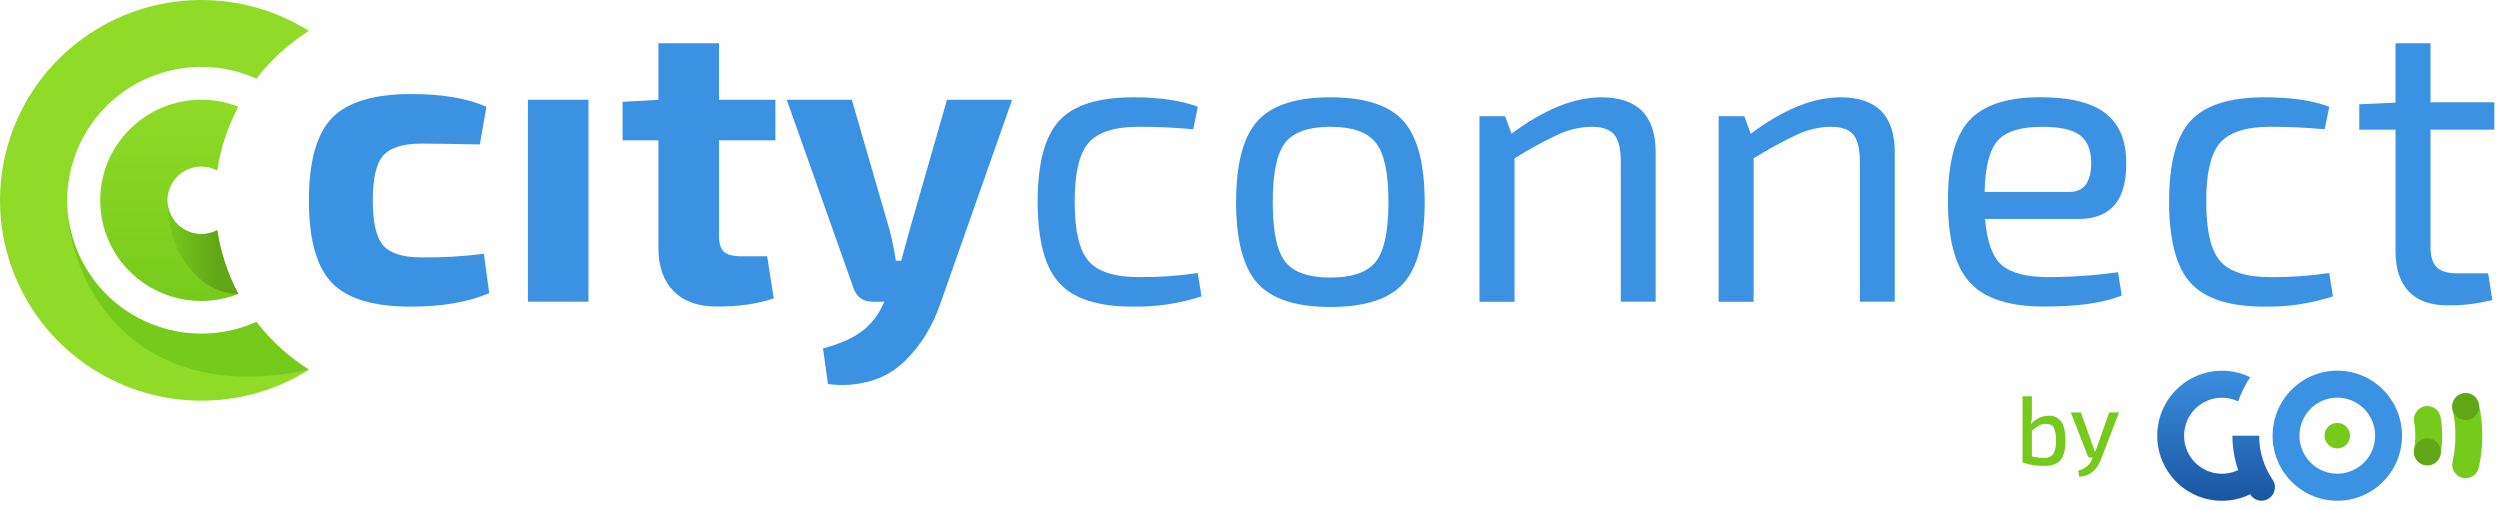 <?xml version="1.0" encoding="UTF-8"?>
<svg width="196px" height="40px" viewBox="0 0 196 40" version="1.1" xmlns="http://www.w3.org/2000/svg" xmlns:xlink="http://www.w3.org/1999/xlink">
    <!-- Generator: Sketch 49.2 (51160) - http://www.bohemiancoding.com/sketch -->
    <title>full_logo</title>
    <desc>Created with Sketch.</desc>
    <defs>
        <linearGradient x1="50.01%" y1="99.975%" x2="50.01%" y2="-0.004%" id="linearGradient-1">
            <stop stop-color="#76CA1C" offset="0%"></stop>
            <stop stop-color="#90DB27" offset="100%"></stop>
        </linearGradient>
        <linearGradient x1="0%" y1="50.031%" x2="100%" y2="50.031%" id="linearGradient-2">
            <stop stop-color="#76CA1C" offset="0%"></stop>
            <stop stop-color="#61A617" offset="70%"></stop>
        </linearGradient>
        <linearGradient x1="5355%" y1="13966%" x2="5355%" y2="0%" id="linearGradient-3">
            <stop stop-color="#76CA1C" offset="0%"></stop>
            <stop stop-color="#90DB27" offset="100%"></stop>
        </linearGradient>
        <linearGradient x1="2331%" y1="10115%" x2="10711%" y2="10115%" id="linearGradient-4">
            <stop stop-color="#76CA1C" offset="0%"></stop>
            <stop stop-color="#61A617" offset="70%"></stop>
        </linearGradient>
        <linearGradient x1="50.09%" y1="99.941%" x2="50.09%" y2="-0.03%" id="linearGradient-5">
            <stop stop-color="#18539F" offset="0%"></stop>
            <stop stop-color="#3C92E2" offset="100%"></stop>
        </linearGradient>
        <linearGradient x1="80938%" y1="17408%" x2="80938%" y2="12939%" id="linearGradient-6">
            <stop stop-color="#18539F" offset="0%"></stop>
            <stop stop-color="#3C92E2" offset="100%"></stop>
        </linearGradient>
        <linearGradient x1="70075%" y1="14857%" x2="71543%" y2="14857%" id="linearGradient-7">
            <stop stop-color="#76CA1C" offset="0%"></stop>
            <stop stop-color="#90DB27" offset="100%"></stop>
        </linearGradient>
        <linearGradient x1="71746%" y1="15521%" x2="73384%" y2="15521%" id="linearGradient-8">
            <stop stop-color="#76CA1C" offset="0%"></stop>
            <stop stop-color="#90DB27" offset="100%"></stop>
        </linearGradient>
    </defs>
    <g id="Page-1" stroke="none" stroke-width="1" fill="none" fill-rule="evenodd">
        <g id="Landing" transform="translate(-120, -6126)" fill-rule="nonzero">
            <g id="Footer" transform="translate(120, 6126)">
                <g id="full_logo">
                    <g id="_Group_">
                        <g id="_Group_2" transform="translate(24.193, 3.374)" fill="#3C92E2">
                            <g id="_Group_3">
                                <path d="M13.743,16.523 L14.163,19.606 C12.528,20.313 10.472,20.666 7.997,20.666 C5.07,20.666 3.009,20.04 1.816,18.788 C0.622,17.536 0.025,15.389 0.025,12.348 C0.025,9.288 0.628,7.131 1.834,5.877 C3.04,4.624 5.116,3.998 8.063,3.999 C10.475,3.999 12.434,4.331 13.942,4.996 L13.426,7.949 C11.102,7.907 9.585,7.885 8.875,7.884 C7.411,7.884 6.405,8.194 5.856,8.815 C5.307,9.435 5.033,10.613 5.033,12.346 C5.033,14.079 5.307,15.256 5.856,15.877 C6.405,16.498 7.411,16.808 8.875,16.808 C10.502,16.824 12.128,16.729 13.743,16.523 Z" id="_Compound_Path_"></path>
                                <rect id="_Path_" x="17.197" y="4.449" width="4.746" height="15.83"></rect>
                                <path d="M32.175,7.627 L32.175,15.11 C32.175,15.71 32.303,16.128 32.561,16.363 C32.819,16.598 33.271,16.716 33.918,16.716 L35.953,16.716 L36.468,20.018 C35.241,20.447 33.746,20.661 31.982,20.659 C30.54,20.659 29.421,20.258 28.625,19.456 C27.829,18.654 27.43,17.536 27.429,16.104 L27.429,7.627 L24.62,7.627 L24.62,4.609 L27.429,4.449 L27.429,0.018 L32.177,0.018 L32.177,4.449 L36.599,4.449 L36.599,7.627 L32.175,7.627 Z" id="_Compound_Path_2"></path>
                                <path d="M55.158,4.449 L49.505,20.504 C49.215,21.332 48.84,22.129 48.386,22.881 C47.912,23.65 47.342,24.357 46.69,24.984 C45.967,25.679 45.087,26.191 44.124,26.478 C43.021,26.805 41.859,26.893 40.719,26.734 L40.332,23.941 C41.624,23.599 42.636,23.155 43.367,22.609 C44.119,22.036 44.709,21.278 45.078,20.409 L45.144,20.281 L44.239,20.281 C43.443,20.281 42.927,19.896 42.691,19.125 L37.49,4.451 L42.591,4.451 L45.56,14.694 C45.754,15.444 45.916,16.236 46.044,17.069 L46.464,17.069 C46.529,16.813 46.637,16.412 46.788,15.866 L47.111,14.694 L50.05,4.451 L55.158,4.449 Z" id="_Compound_Path_3"></path>
                                <path d="M69.714,18.032 L70.006,19.863 C68.267,20.427 66.445,20.698 64.616,20.666 C61.903,20.666 59.982,20.05 58.855,18.819 C57.727,17.588 57.162,15.463 57.159,12.445 C57.159,9.426 57.723,7.307 58.852,6.086 C59.981,4.866 61.913,4.256 64.647,4.256 C66.713,4.256 68.402,4.501 69.714,4.993 L69.359,6.759 C67.94,6.63 66.519,6.565 65.097,6.565 C63.204,6.565 61.891,6.983 61.159,7.818 C60.426,8.654 60.061,10.195 60.062,12.443 C60.062,14.711 60.428,16.263 61.159,17.099 C61.89,17.934 63.203,18.351 65.097,18.351 C66.642,18.365 68.186,18.258 69.714,18.032 Z" id="_Compound_Path_4"></path>
                                <path d="M80.108,4.256 C82.822,4.256 84.731,4.876 85.838,6.118 C86.944,7.359 87.499,9.479 87.502,12.476 C87.502,15.475 86.948,17.595 85.84,18.835 C84.732,20.075 82.822,20.694 80.108,20.693 C77.418,20.693 75.513,20.072 74.395,18.83 C73.276,17.589 72.717,15.469 72.717,12.472 C72.717,9.473 73.276,7.353 74.395,6.113 C75.513,4.873 77.418,4.254 80.108,4.256 Z M83.676,7.821 C83.019,6.985 81.83,6.568 80.108,6.568 C78.387,6.568 77.204,6.985 76.559,7.821 C75.913,8.656 75.591,10.208 75.591,12.476 C75.591,14.745 75.913,16.297 76.559,17.132 C77.204,17.968 78.387,18.385 80.108,18.385 C81.83,18.385 83.019,17.968 83.676,17.132 C84.332,16.297 84.661,14.745 84.662,12.476 C84.664,10.208 84.335,8.656 83.676,7.821 Z" id="_Compound_Path_5"></path>
                                <path d="M93.806,5.738 L94.312,7.114 C96.857,5.21 99.202,4.257 101.349,4.256 C104.19,4.256 105.611,5.69 105.611,8.558 L105.611,20.279 L102.877,20.279 L102.877,9.33 C102.877,8.303 102.705,7.586 102.362,7.18 C102.018,6.773 101.436,6.569 100.616,6.568 C99.719,6.576 98.833,6.773 98.018,7.146 C96.823,7.706 95.664,8.338 94.547,9.04 L94.547,20.286 L91.798,20.286 L91.798,5.738 L93.806,5.738 Z" id="_Compound_Path_6"></path>
                                <path d="M112.561,5.738 L113.068,7.114 C115.606,5.21 117.951,4.257 120.104,4.256 C122.939,4.256 124.357,5.69 124.357,8.558 L124.357,20.279 L121.621,20.279 L121.621,9.33 C121.621,8.303 121.449,7.586 121.105,7.18 C120.762,6.773 120.18,6.569 119.36,6.568 C118.463,6.576 117.577,6.773 116.762,7.146 C115.567,7.706 114.408,8.338 113.291,9.04 L113.291,20.286 L110.549,20.286 L110.549,5.738 L112.561,5.738 Z" id="_Compound_Path_7"></path>
                                <path d="M138.762,13.792 L131.434,13.792 C131.585,15.592 132.026,16.801 132.757,17.42 C133.488,18.039 134.703,18.35 136.404,18.351 C138.229,18.349 140.052,18.22 141.86,17.967 L142.151,19.793 C140.752,20.372 138.717,20.661 136.046,20.659 C133.333,20.659 131.401,20.033 130.251,18.781 C129.101,17.529 128.525,15.404 128.524,12.407 C128.524,9.388 129.083,7.274 130.202,6.064 C131.32,4.854 133.171,4.249 135.755,4.249 C138.1,4.249 139.811,4.672 140.887,5.517 C141.964,6.363 142.502,7.642 142.502,9.355 C142.547,12.313 141.3,13.792 138.762,13.792 Z M131.4,11.673 L138.05,11.673 C139.189,11.673 139.76,10.903 139.761,9.361 C139.74,8.355 139.439,7.638 138.857,7.211 C138.275,6.784 137.285,6.569 135.888,6.568 C134.23,6.568 133.078,6.926 132.433,7.643 C131.788,8.36 131.444,9.703 131.4,11.673 Z" id="_Compound_Path_8"></path>
                                <path d="M158.419,18.032 L158.711,19.863 C156.972,20.427 155.15,20.699 153.321,20.666 C150.607,20.666 148.687,20.05 147.56,18.819 C146.432,17.588 145.867,15.463 145.864,12.445 C145.864,9.426 146.429,7.307 147.56,6.086 C148.69,4.866 150.622,4.256 153.355,4.256 C155.421,4.256 157.11,4.501 158.422,4.993 L158.067,6.759 C156.647,6.63 155.226,6.565 153.805,6.565 C151.911,6.565 150.598,6.983 149.866,7.818 C149.133,8.654 148.77,10.196 148.776,12.445 C148.776,14.714 149.142,16.266 149.873,17.101 C150.604,17.936 151.917,18.354 153.811,18.354 C155.353,18.366 156.894,18.258 158.419,18.032 Z" id="_Compound_Path_9"></path>
                                <path d="M166.36,6.793 L166.36,15.969 C166.36,16.719 166.521,17.255 166.844,17.575 C167.166,17.896 167.715,18.057 168.49,18.057 L170.88,18.057 L171.203,20.144 C170.044,20.443 168.85,20.584 167.653,20.562 C166.34,20.562 165.34,20.199 164.651,19.471 C163.962,18.744 163.617,17.695 163.617,16.323 L163.617,6.793 L160.775,6.793 L160.775,4.802 L163.615,4.674 L163.615,0.018 L166.36,0.018 L166.36,4.642 L171.364,4.642 L171.364,6.793 L166.36,6.793 Z" id="_Compound_Path_10"></path>
                            </g>
                        </g>
                        <g id="_Group_4">
                            <g id="_Group_5" transform="translate(7.688, 7.647)">
                                <path d="M8.101,10.706 C6.632,10.706 5.44,9.521 5.44,8.059 C5.44,6.597 6.632,5.412 8.101,5.412 C8.535,5.411 8.962,5.517 9.345,5.72 C9.607,3.972 10.167,2.281 11,0.72 C7.693,-0.575 3.924,0.478 1.777,3.296 C-0.369,6.113 -0.369,10.007 1.777,12.825 C3.924,15.642 7.693,16.695 11,15.4 C10.167,13.839 9.607,12.148 9.345,10.4 C8.962,10.603 8.535,10.708 8.101,10.706 Z" id="_Compound_Path_11" fill="url(#linearGradient-1)"></path>
                                <path d="M11,15.398 C7.929,15.398 5.44,12.101 5.44,8.057 C5.44,9.519 6.631,10.705 8.101,10.706 C8.535,10.707 8.962,10.601 9.345,10.398 C9.607,12.146 10.167,13.837 11,15.398 Z" id="_Path_2" fill="url(#linearGradient-2)"></path>
                            </g>
                            <g id="_Group_6">
                                <path d="M20.107,25.25 C16.894,26.688 13.171,26.431 10.189,24.565 C7.206,22.7 5.36,19.473 5.27,15.969 C5.27,15.879 5.27,15.79 5.27,15.7 C5.274,12.15 7.086,8.845 10.082,6.918 C13.079,4.992 16.853,4.708 20.107,6.163 C21.245,4.685 22.636,3.419 24.218,2.425 C18.541,-1.14 11.218,-0.744 5.963,3.413 C0.709,7.57 -1.329,14.577 0.884,20.883 C3.096,27.188 9.075,31.412 15.789,31.413 C18.773,31.418 21.697,30.577 24.218,28.988 C22.636,27.993 21.245,26.728 20.107,25.25 Z" id="_Compound_Path_12" fill="url(#linearGradient-3)"></path>
                                <path d="M24.218,28.988 C10.738,31.869 5.413,22.537 5.27,15.969 C5.362,19.472 7.209,22.696 10.191,24.56 C13.174,26.424 16.895,26.681 20.107,25.243 C21.244,26.723 22.636,27.991 24.218,28.988 Z" id="_Path_3" fill="url(#linearGradient-4)"></path>
                            </g>
                        </g>
                    </g>
                    <g id="_Group_7" transform="translate(169.082, 28.97)">
                        <path d="M8.06,5.55 C8.06,5.43 8.06,5.314 8.06,5.189 L8.06,5.55 Z" id="_Path_4" fill="#000000" opacity="0.18"></path>
                        <path d="M8.06,5.55 C8.06,5.43 8.06,5.314 8.06,5.189 L8.06,5.55 Z" id="_Path_5" fill="#000000" opacity="0.18"></path>
                        <path d="M8.06,5.55 C8.06,5.43 8.06,5.314 8.06,5.189 L8.06,5.55 Z" id="_Path_6" fill="#000000" opacity="0.18"></path>
                        <g id="_Group_8">
                            <path d="M8.233,10.286 C7.886,10.288 7.56,10.117 7.363,9.83 L7.331,9.782 C5.198,10.821 2.634,10.236 1.154,8.375 C-0.325,6.514 -0.325,3.871 1.154,2.01 C2.634,0.148 5.198,-0.436 7.331,0.602 C6.938,1.192 6.622,1.83 6.391,2.501 C5.145,1.904 3.654,2.251 2.795,3.336 C1.936,4.422 1.936,5.96 2.795,7.046 C3.654,8.132 5.145,8.478 6.391,7.881 C6.092,7.016 5.939,6.107 5.937,5.191 L8.047,5.191 C8.047,5.308 8.047,5.419 8.047,5.54 C8.104,6.582 8.427,7.592 8.984,8.472 L9.087,8.628 C9.305,8.95 9.33,9.367 9.152,9.713 C8.974,10.059 8.621,10.28 8.233,10.286 Z" id="_Path_7" fill="url(#linearGradient-5)"></path>
                            <path d="M14.163,0.089 C12.111,0.089 10.261,1.332 9.475,3.237 C8.69,5.143 9.124,7.336 10.575,8.795 C12.026,10.254 14.209,10.69 16.105,9.901 C18.002,9.111 19.238,7.252 19.238,5.189 C19.238,2.372 16.966,0.089 14.163,0.089 Z M14.163,8.167 C12.964,8.167 11.883,7.441 11.424,6.327 C10.965,5.213 11.219,3.932 12.067,3.079 C12.915,2.227 14.19,1.972 15.298,2.433 C16.406,2.895 17.129,3.981 17.129,5.187 C17.127,6.832 15.801,8.165 14.163,8.167 Z" id="_Compound_Path_13" fill="url(#linearGradient-6)"></path>
                        </g>
                        <ellipse id="_Ellipse_" fill="#76CA1C" cx="14.163" cy="5.187" rx="1" ry="1"></ellipse>
                        <g id="_Group_9" transform="translate(19.98, 1.825)">
                            <path d="M0.908,1.093 C0.413,1.26 0.114,1.767 0.207,2.284 C0.332,2.997 0.332,3.727 0.207,4.44 C0.114,4.957 0.413,5.464 0.908,5.632 C1.199,5.729 1.518,5.695 1.781,5.538 C2.045,5.38 2.228,5.116 2.282,4.812 C2.451,3.853 2.451,2.871 2.282,1.912 C2.228,1.609 2.045,1.344 1.781,1.187 C1.518,1.03 1.199,0.995 0.908,1.093 Z" id="_Path_9" fill="#76CA1C"></path>
                            <path d="M3.912,0.078 C3.401,0.248 3.101,0.779 3.217,1.307 C3.52,2.66 3.52,4.063 3.217,5.415 C3.101,5.943 3.401,6.474 3.912,6.645 C4.196,6.739 4.506,6.708 4.765,6.56 C5.025,6.411 5.21,6.16 5.274,5.867 C5.643,4.214 5.643,2.499 5.274,0.847 C5.208,0.555 5.022,0.306 4.762,0.159 C4.503,0.013 4.194,-0.017 3.912,0.078 Z" id="_Path_10" fill="#76CA1C"></path>
                            <ellipse id="_Ellipse_2" fill="#61A617" cx="4.246" cy="1.082" rx="1.054" ry="1.059"></ellipse>
                            <ellipse id="_Ellipse_3" fill="#61A617" cx="1.24" cy="4.628" rx="1.054" ry="1.059"></ellipse>
                        </g>
                    </g>
                    <path d="M159.302,31.069 L159.302,32.408 C159.308,32.693 159.282,32.978 159.227,33.258 C159.571,32.847 160.071,32.604 160.602,32.592 C160.994,32.562 161.374,32.738 161.608,33.06 C161.824,33.371 161.931,33.869 161.931,34.552 C161.931,35.236 161.81,35.732 161.567,36.04 C161.324,36.364 160.895,36.526 160.279,36.526 C159.697,36.538 159.118,36.447 158.567,36.258 L158.567,31.069 L159.302,31.069 Z M159.302,33.756 L159.302,35.783 C159.62,35.862 159.945,35.9 160.272,35.898 C160.543,35.922 160.807,35.808 160.978,35.592 C161.142,35.269 161.215,34.906 161.189,34.543 C161.212,34.191 161.153,33.837 161.017,33.513 C160.907,33.326 160.687,33.232 160.357,33.232 C160.188,33.232 160.022,33.274 159.873,33.354 C159.671,33.47 159.48,33.604 159.302,33.756 Z" id="Shape" fill="url(#linearGradient-7)"></path>
                    <path d="M166.137,32.329 L164.707,36.038 C164.363,36.909 163.798,37.352 163.011,37.367 L162.934,36.902 C163.185,36.838 163.418,36.722 163.616,36.561 C163.79,36.406 163.927,36.218 164.018,36.009 L164.071,35.878 L163.919,35.878 C163.796,35.893 163.684,35.813 163.662,35.696 L162.352,32.335 L163.14,32.335 L164.064,34.912 C164.123,35.055 164.166,35.204 164.194,35.355 L164.3,35.355 C164.351,35.225 164.402,35.078 164.453,34.912 L165.361,32.335 L166.137,32.329 Z" id="Shape" fill="url(#linearGradient-8)"></path>
                </g>
            </g>
        </g>
    </g>
</svg>